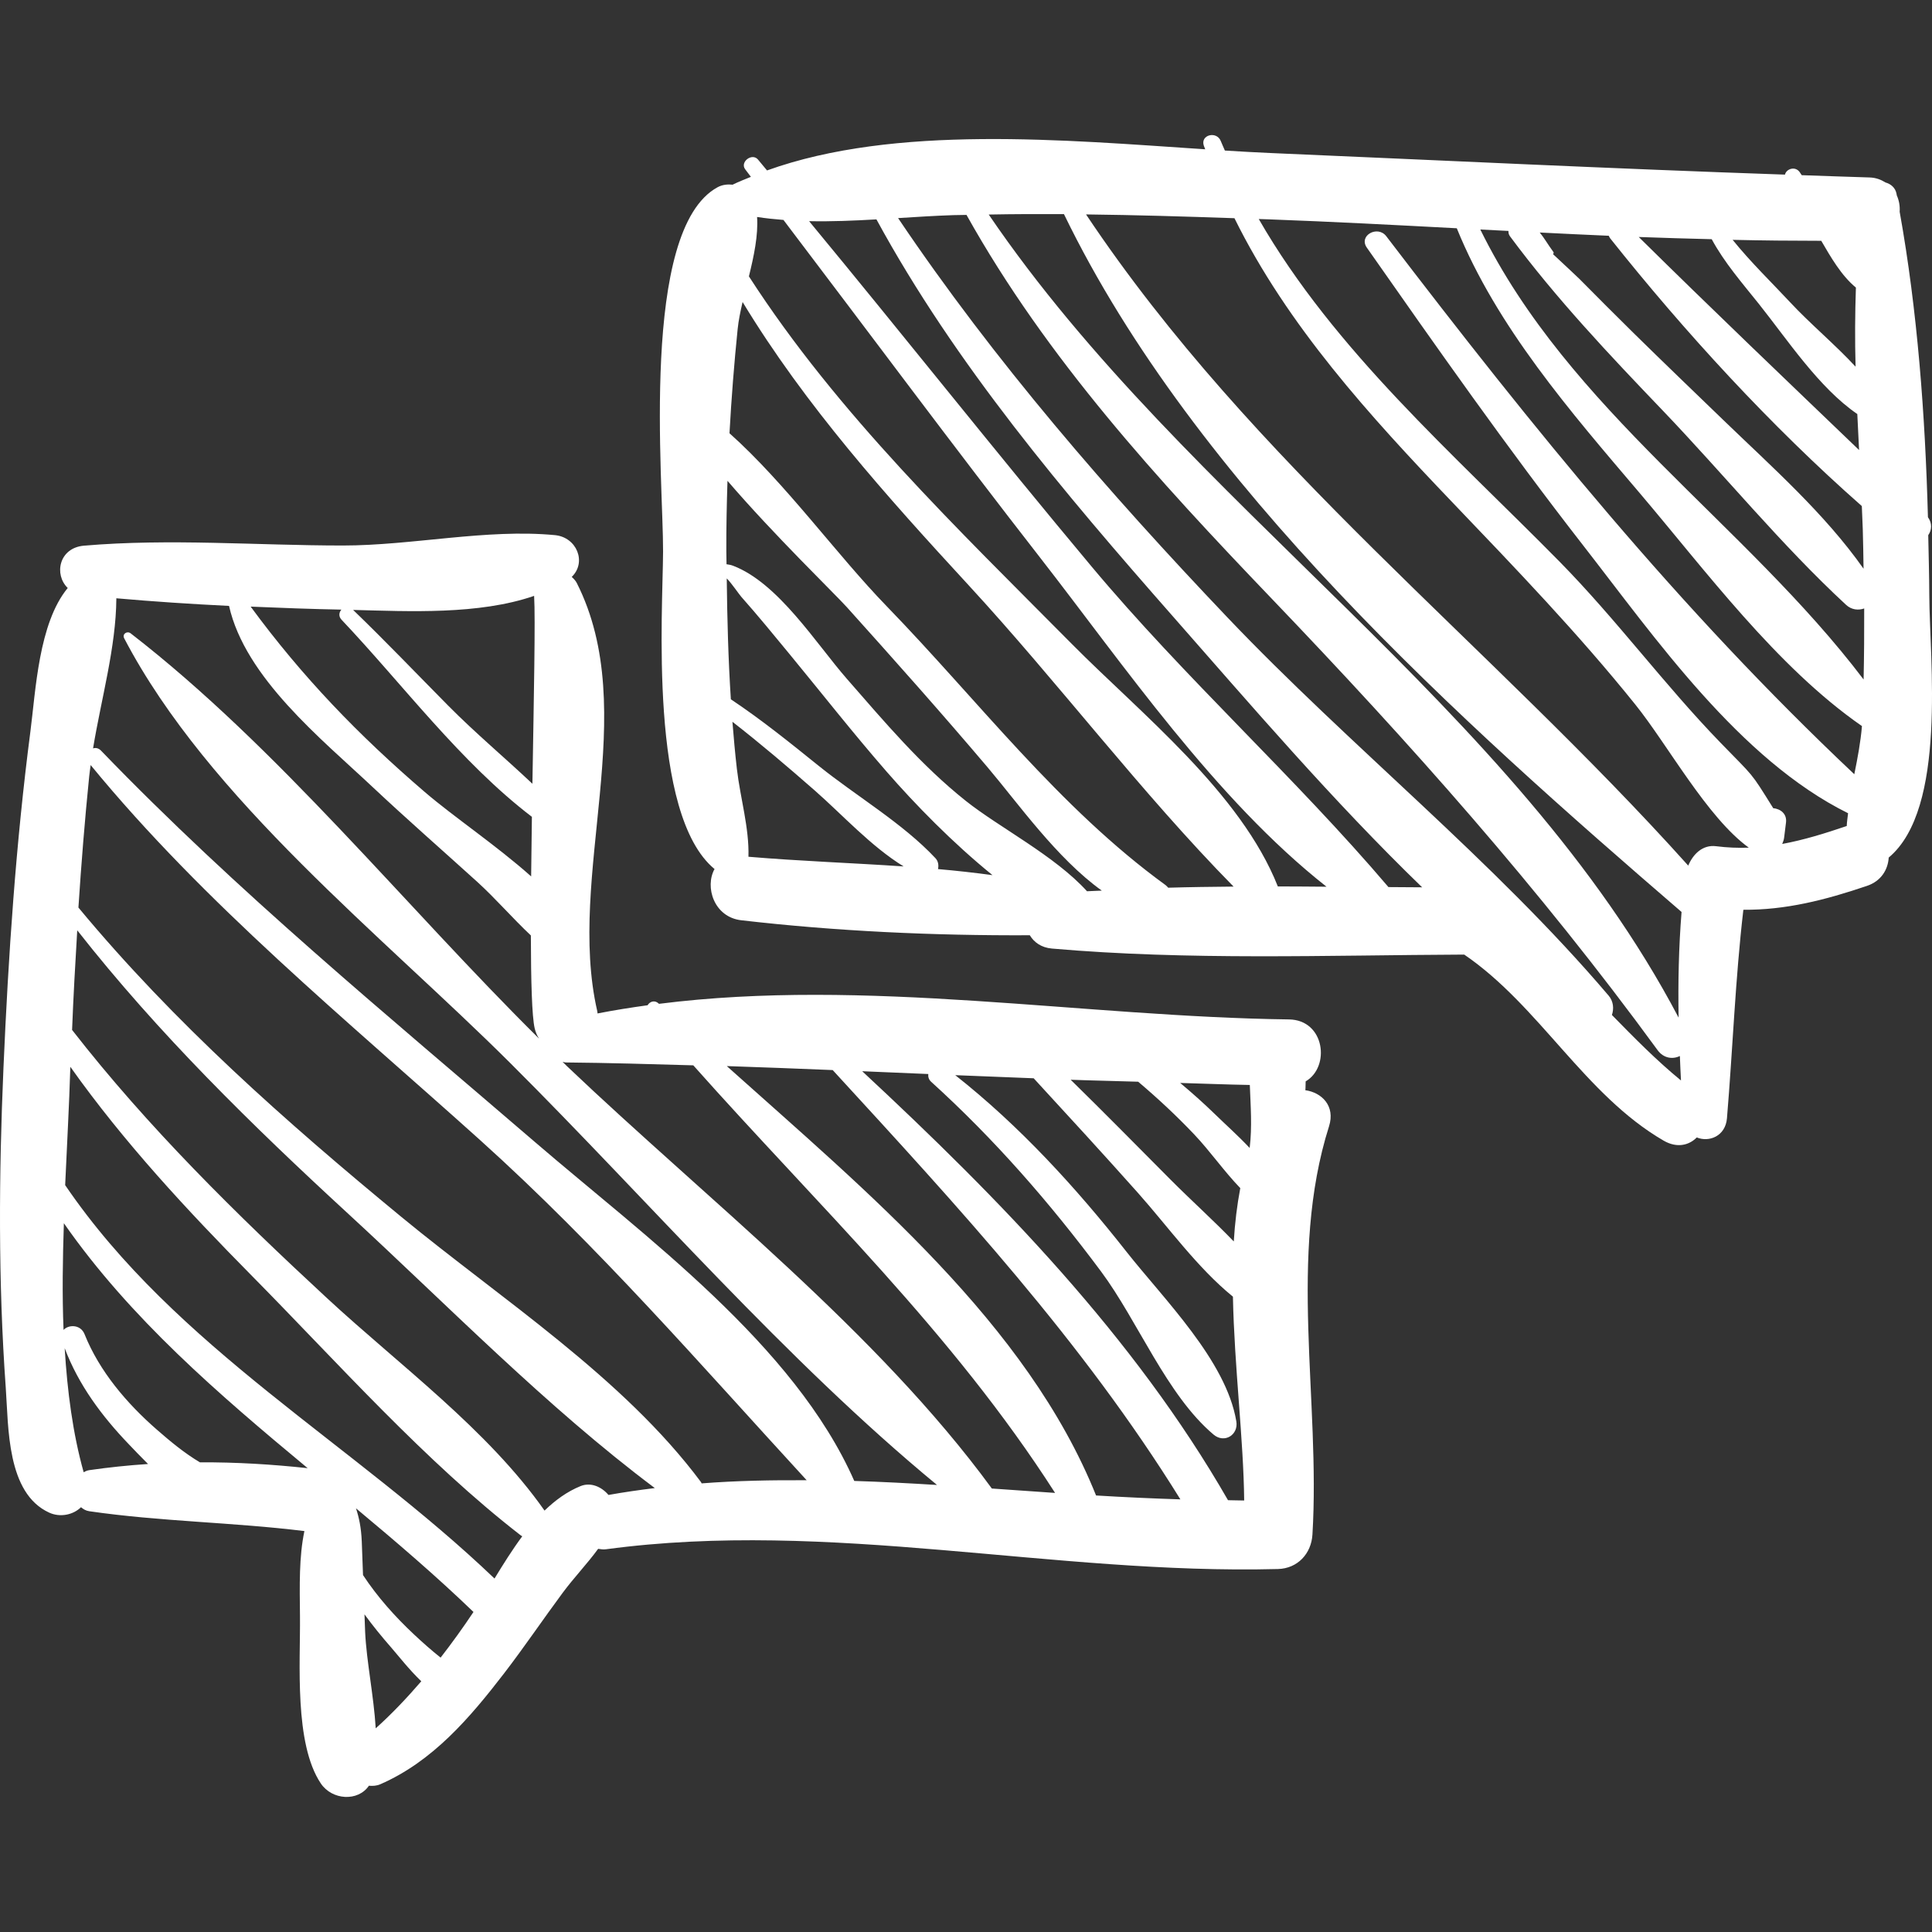 <?xml version="1.0" encoding="iso-8859-1"?>
<!-- Generator: Adobe Illustrator 16.0.0, SVG Export Plug-In . SVG Version: 6.00 Build 0)  -->
<!DOCTYPE svg PUBLIC "-//W3C//DTD SVG 1.1//EN" "http://www.w3.org/Graphics/SVG/1.1/DTD/svg11.dtd">
<svg xmlns="http://www.w3.org/2000/svg" xmlns:xlink="http://www.w3.org/1999/xlink" version="1.1" id="Capa_1" x="0px" y="0px" width="512px" height="512px" viewBox="0 0 195.815 195.815" style="enable-background:new 0 0 195.815 195.815;" xml:space="preserve">
<rect x="0" y="0" width="195.815" height="195.815" fill="#333333" stroke="none"/>
<g>
	<g>
		<path d="M195.541,60.377c-0.008-2.023-0.064-4.083-0.107-6.134c0.361-0.524,0.418-1.196-0.031-1.827    c-0.277-10.336-1.057-20.891-2.865-30.955c0.04-0.573-0.058-1.134-0.29-1.657c-0.012-0.057-0.021-0.116-0.031-0.173    c-0.117-0.608-0.576-0.986-1.113-1.136c-0.448-0.28-0.964-0.49-1.622-0.509c-2.292-0.066-4.581-0.155-6.871-0.231    c-0.068-0.1-0.133-0.204-0.201-0.303c-0.455-0.65-1.362-0.342-1.498,0.246c-17.408-0.598-34.796-1.444-52.201-2.191    c-1.47-0.063-3.004-0.152-4.566-0.249c-0.135-0.324-0.287-0.639-0.416-0.966c-0.413-1.044-2.091-0.635-1.719,0.474    c0.042,0.126,0.101,0.241,0.144,0.366c-14.257-0.943-31.417-2.529-44.414,2.142c-0.309-0.367-0.609-0.74-0.918-1.106    c-0.599-0.71-1.859,0.255-1.291,0.996c0.193,0.252,0.381,0.507,0.575,0.759c-0.601,0.248-1.211,0.482-1.791,0.762    c-0.019,0.009-0.029,0.024-0.046,0.034c-0.516-0.053-1.045-0.011-1.542,0.259c-7.907,4.299-5.495,29.733-5.523,36.908    c-0.024,6.085-1.476,26.667,5.217,32.194c-1.006,1.806-0.066,4.871,2.71,5.192c9.641,1.115,19.519,1.566,29.242,1.519    c0.425,0.7,1.146,1.252,2.244,1.348c13.833,1.209,27.902,0.672,41.787,0.611c7.624,5.2,12.211,14.214,20.204,18.854    c1.362,0.791,2.579,0.475,3.366-0.321c1.241,0.514,2.906-0.123,3.059-1.941c0.589-7.03,0.843-14.122,1.663-21.134    c4.287,0.031,8.264-0.976,12.53-2.422c1.452-0.492,2.128-1.664,2.202-2.87C197.365,81.967,195.565,66.752,195.541,60.377z     M184.591,24.406c0.943,1.618,2.02,3.512,3.511,4.74c-0.089,2.663-0.109,5.337-0.032,8.018c-2.109-2.275-4.62-4.363-6.621-6.514    c-1.81-1.946-4.018-4.079-5.839-6.342C178.603,24.377,181.596,24.405,184.591,24.406z M173.489,24.244    c1.277,2.37,3.12,4.48,4.789,6.571c2.863,3.588,6.081,8.494,9.967,11.15c0.057,1.216,0.115,2.434,0.178,3.646    c-7.467-7.167-14.956-14.309-22.331-21.592C168.558,24.117,171.022,24.176,173.489,24.244z M163.058,23.896    c0.04,0.088,0.072,0.177,0.14,0.261c7.516,9.456,16.28,19.017,25.504,27.135c0.034,0.778,0.069,1.557,0.096,2.33    c0.046,1.34,0.054,2.68,0.079,4.02c-3.941-5.6-9.297-10.322-14.183-15.042c-3.054-2.949-6.118-5.888-9.145-8.865    c-1.838-1.808-3.657-3.637-5.472-5.468c0.006,0.006-1.549-1.473-2.678-2.513c0.062-0.053,0.1-0.137,0.042-0.217    c-0.577-0.783-0.94-1.441-1.382-1.971C158.392,23.685,160.725,23.794,163.058,23.896z M75.858,86.835    c0.084-2.949-0.831-5.958-1.171-8.891c-0.184-1.593-0.326-3.191-0.453-4.79c2.861,2.228,5.623,4.579,8.357,6.976    c2.779,2.438,5.702,5.667,8.995,7.685C86.335,87.459,81.059,87.276,75.858,86.835z M95.07,88.085    c0.087-0.381,0.023-0.803-0.254-1.099c-3.324-3.554-8.04-6.304-11.855-9.378c-2.881-2.322-5.795-4.673-8.886-6.732    c-0.265-4.08-0.37-8.17-0.417-12.255c0.495,0.497,1.241,1.606,1.48,1.875c1.668,1.882,3.268,3.834,4.866,5.776    c3.277,3.982,6.461,8.037,9.85,11.927c2.896,3.325,6.684,7.209,10.739,10.5C98.759,88.451,96.919,88.246,95.07,88.085z     M110.173,90.332c-3.271-3.605-8.899-6.466-12.274-9.15c-4.551-3.619-8.252-8.019-12.067-12.382    c-3.108-3.556-6.949-9.714-11.535-11.461c-0.266-0.101-0.453-0.114-0.661-0.15c-0.003-0.435-0.018-0.871-0.02-1.305    c-0.01-2.384,0.04-4.769,0.117-7.152c4.709,5.488,10.883,11.454,12.09,12.797c4.825,5.365,9.602,10.73,14.271,16.237    c3.067,3.616,7.004,9.22,11.576,12.501C111.172,90.296,110.671,90.299,110.173,90.332z M118.399,89.972    c-0.083-0.087-0.15-0.181-0.256-0.258c-10.849-7.884-18.977-18.688-28.27-28.267c-5.087-5.243-10.241-12.451-15.937-17.536    c0.195-3.527,0.469-7.049,0.828-10.562c0.086-0.848,0.275-1.773,0.5-2.739c6.374,10.518,14.603,19.693,22.93,28.728    c9.034,9.804,17.48,21.022,26.833,30.521C122.817,89.88,120.605,89.907,118.399,89.972z M129.513,89.843    c-3.764-9.507-13.879-17.515-20.835-24.533C97.049,53.576,84.904,41.961,75.905,28.011c0.505-2.058,0.953-4.161,0.828-6.019    c0.888,0.135,1.78,0.229,2.673,0.299c8.674,11.424,17.223,22.941,26.038,34.259c8.422,10.813,17.733,24.45,29.004,33.322    C132.803,89.861,131.159,89.843,129.513,89.843z M140.724,89.909c-9.515-11.187-20.621-21.167-30.104-32.508    c-9.666-11.557-19.014-23.374-28.614-34.985c2.266,0.049,4.544-0.05,6.824-0.181c7.999,14.701,19.046,27.724,30.038,40.227    c7.871,8.953,16.243,18.741,25.271,27.47C142.999,89.923,141.864,89.919,140.724,89.909z M163.372,102.872    c0.217-0.634,0.162-1.379-0.328-1.956c-11.613-13.669-26.23-25.295-38.634-38.332c-12.062-12.678-23.604-25.953-33.386-40.48    c1.863-0.117,3.726-0.237,5.586-0.299c0.449-0.015,0.9-0.011,1.349-0.024c8.145,14.578,19.368,26.819,30.884,38.843    c14.107,14.729,27.114,29.325,39.161,45.813c0.621,0.851,1.556,0.938,2.257,0.592c0.039,0.826,0.062,1.652,0.112,2.48    C167.874,107.463,165.62,105.169,163.372,102.872z M170.133,103.14c-16.627-31.601-49.836-51.873-69.922-81.396    c2.541-0.048,5.083-0.055,7.626-0.04c13.288,27.423,40.189,51.407,62.589,70.722c0.003,0.002,0.006,0.003,0.006,0.003    C170.145,96.007,170.07,99.571,170.133,103.14z M173.937,85.768c-1.38-0.177-2.348,0.817-2.828,1.965    c-20.211-22.515-44.11-40.652-61.035-66.001c5.017,0.059,10.031,0.21,15.042,0.384c5.378,10.888,13.681,20.005,22.1,28.809    c6.416,6.71,12.713,13.249,18.535,20.489c3.272,4.069,7.278,11.449,11.497,14.5C176.169,85.952,175.071,85.913,173.937,85.768z     M187.94,78.471c-17.799-16.784-32.525-35.01-47.435-54.528c-0.871-1.141-2.832-0.074-1.973,1.153    c7.119,10.167,14.272,20.351,21.899,30.146c7.337,9.421,15.863,21.723,26.878,27.182c-0.045,0.431-0.121,0.866-0.135,1.295    c-2.211,0.751-4.354,1.418-6.539,1.818c0.093-0.209,0.167-0.429,0.196-0.665c0.062-0.503,0.125-1.006,0.186-1.509    c0.11-0.887-0.563-1.382-1.307-1.455c-0.012-0.018-0.006-0.028-0.019-0.047c-2.338-3.752-1.865-3.029-5.315-6.588    c-5.714-5.896-10.563-12.512-16.327-18.367c-10.682-10.849-22.812-21.385-30.47-34.707c0.375,0.013,0.751,0.023,1.125,0.037    c6.314,0.234,12.631,0.566,18.947,0.9c4.062,10.007,11.546,18.614,18.462,26.748c6.749,7.937,13.955,17.709,22.59,23.699    c0.004,0.003,0.009,0.003,0.013,0.006C188.579,75.21,188.274,76.84,187.94,78.471z M188.883,68.868    c-12.008-15.829-29.854-27.313-38.849-45.607c0.95,0.05,1.901,0.095,2.852,0.145c-0.005,0.181,0.024,0.366,0.152,0.537    c4.673,6.307,10.064,12.004,15.487,17.665c6.198,6.474,12.016,13.625,18.585,19.699c0.547,0.506,1.24,0.571,1.833,0.363    C188.951,64.07,188.935,66.469,188.883,68.868z" fill="#FFFFFF"/>
		<path d="M132.302,110.497c0.03-0.303,0.015-0.596,0.031-0.896c2.517-1.463,1.957-6.232-1.695-6.279    c-20.955-0.272-42.863-4.235-63.846-1.581c-0.009-0.01-0.018-0.018-0.026-0.025c-0.416-0.396-0.914-0.202-1.128,0.169    c-1.697,0.235-3.391,0.501-5.075,0.832c-0.013-0.082-0.012-0.159-0.031-0.243c-3.153-13.762,4.537-30.294-2.069-43.378    c-0.114-0.226-0.303-0.432-0.517-0.622c1.543-1.489,0.51-4.024-1.695-4.236c-6.933-0.664-14.458,1.054-21.522,1.052    c-8.727-0.003-17.51-0.73-26.218,0.016c-2.542,0.218-3.054,2.932-1.646,4.289C3.911,63.18,3.624,69.969,3.079,74.159    c-1.47,11.307-2.233,22.684-2.728,34.071c-0.468,10.787-0.541,21.655,0.233,32.43c0.286,3.996,0.084,10.677,4.405,12.652    c1.11,0.509,2.434,0.224,3.222-0.551c0.229,0.198,0.493,0.358,0.835,0.407c7.225,1.05,14.553,1.115,21.806,2.012    c-0.553,2.648-0.48,5.446-0.448,8.685c0.047,4.653-0.602,12.845,2.112,16.895c1.136,1.695,3.77,1.861,4.873,0.23    c0.386,0.035,0.778,0.015,1.154-0.149c5.314-2.315,9.079-6.735,12.54-11.231c2.055-2.672,3.943-5.472,5.95-8.179    c1.158-1.56,2.482-2.932,3.59-4.451c0.255,0.033,0.504,0.083,0.786,0.045c22.744-3.062,45.34,2.592,68.117,2.001    c1.992-0.053,3.379-1.557,3.494-3.496c0.819-13.596-2.498-28.199,1.681-41.375C135.36,112.078,133.953,110.73,132.302,110.497z     M126.658,116.35c-1.154-1.227-2.429-2.363-3.547-3.452c-1.124-1.092-2.294-2.135-3.496-3.138    c2.353,0.065,4.704,0.166,7.058,0.205C126.752,112.093,126.921,114.189,126.658,116.35z M115.358,109.636    c1.985,1.679,3.883,3.448,5.677,5.338c1.613,1.699,3.019,3.734,4.672,5.445c-0.33,1.734-0.546,3.541-0.659,5.406    c-2.09-2.167-4.363-4.205-6.43-6.285c-3.356-3.376-6.7-6.771-10.101-10.104C110.797,109.521,113.078,109.562,115.358,109.636z     M54.135,60.394c0.138,2.269-0.029,10.377-0.173,19.044c-2.807-2.651-5.789-5.145-8.513-7.896    c-3.216-3.249-6.367-6.552-9.659-9.724C41.465,61.96,48.53,62.328,54.135,60.394z M34.601,61.787    c-0.236,0.27-0.309,0.681,0.013,1.022c6.223,6.573,12.06,14.458,19.295,19.979c-0.03,2.042-0.057,4.078-0.076,6.039    c-3.559-3.168-7.809-6.005-10.774-8.548c-6.742-5.78-12.441-11.699-17.654-18.796C28.472,61.614,31.54,61.729,34.601,61.787z     M9.046,149.005c-0.216,0.031-0.396,0.116-0.567,0.211c-1.109-3.962-1.656-8.219-1.923-12.573    c1.407,3.716,3.749,6.868,6.497,9.733c0.537,0.56,1.206,1.27,1.951,2.005C13.001,148.515,11.011,148.721,9.046,149.005z     M20.265,148.213c-1.584-0.94-3.011-2.128-4.393-3.336c-3.027-2.646-5.799-5.892-7.303-9.655    c-0.392-0.979-1.588-1.004-2.128-0.432c-0.148-3.582-0.085-7.211,0.032-10.813c6.719,9.632,15.65,17.301,24.71,24.827    C27.584,148.417,23.929,148.191,20.265,148.213z M38.081,175.172c-0.201-3.296-0.932-6.793-1.072-9.738    c-0.029-0.604-0.044-1.209-0.067-1.813c0.845,1.156,1.753,2.269,2.695,3.347c0.71,0.813,1.826,2.253,3.062,3.435    C41.26,172.07,39.75,173.673,38.081,175.172z M44.658,168.005c-0.935-0.739-1.831-1.539-2.691-2.343    c-1.929-1.807-3.718-3.809-5.174-6.022c-0.038-1.139-0.077-2.277-0.127-3.417c-0.061-1.409-0.276-2.405-0.585-3.35    c4.085,3.406,8.117,6.853,11.907,10.506C46.917,164.988,45.809,166.522,44.658,168.005z M50.12,159.99    c-14.212-13.603-32.289-23.378-43.515-39.872c0.182-4.098,0.409-8.116,0.52-11.888c0.001-0.034,0.004-0.068,0.005-0.104    c5.421,7.642,11.817,14.52,18.435,21.22c8.665,8.774,17.499,18.75,27.243,26.292c0.039,0.03,0.086,0.039,0.126,0.066    C51.918,157.076,50.996,158.555,50.12,159.99z M61.671,151.518c-0.697-0.826-1.79-1.318-2.83-0.896    c-1.364,0.553-2.562,1.429-3.65,2.482c-5.78-8.225-14.716-14.747-22.041-21.527c-9.186-8.504-18.153-17.311-25.844-27.19    c0.129-3.367,0.322-6.731,0.523-10.097c8.195,10.441,17.682,19.729,27.448,28.714c10.029,9.227,20.119,19.597,31.091,27.817    C64.802,151.015,63.236,151.238,61.671,151.518z M71.111,150.346c-0.025-0.04-0.028-0.084-0.057-0.123    c-7.898-10.607-20.266-18.557-30.404-26.909c-11.697-9.637-23.016-19.649-32.702-31.33c0.29-4.445,0.645-8.886,1.094-13.317    c0.038-0.372,0.096-0.75,0.146-1.125c11.552,14.078,25.962,25.85,39.456,37.995c12.07,10.865,22.258,22.672,33.115,34.49    C78.209,150.007,74.66,150.07,71.111,150.346z M86.583,150.098c-6.09-13.822-21.24-24.778-32.369-34.353    c-15.022-12.922-30.198-25.376-43.973-39.664c-0.26-0.27-0.552-0.31-0.809-0.23c0.83-5.032,2.327-10.27,2.36-15.181    c0-0.011-0.005-0.021-0.005-0.032c3.798,0.335,7.612,0.586,11.427,0.773c1.64,7.282,9.373,13.488,14.52,18.328    c3.488,3.279,7.095,6.43,10.641,9.644c1.811,1.641,3.55,3.661,5.43,5.429c0.009,4.643,0.11,8.221,0.386,9.41    c0.095,0.409,0.251,0.748,0.441,1.042c-13.623-13.485-26.439-29.511-41.385-41.07c-0.364-0.282-0.89,0.06-0.657,0.506    c8.542,16.318,26.237,30.196,39.143,43.06c14.033,13.988,27.855,30.06,43.237,42.746    C92.173,150.335,89.378,150.186,86.583,150.098z M100.527,150.867c-11.649-15.925-28.82-29.247-43.057-42.801    c-0.151-0.145-0.299-0.301-0.45-0.445c0.115,0.02,0.215,0.062,0.341,0.063c4.305,0.039,8.605,0.168,12.906,0.291    c12.698,14.282,26.203,27.008,36.668,43.337C104.798,151.167,102.662,151.015,100.527,150.867z M111.09,151.572    c-7.001-17.426-23.237-30.805-37.428-43.521c3.579,0.116,7.156,0.26,10.734,0.404c12.709,13.846,25.301,27.481,35.24,43.511    C116.784,151.876,113.936,151.745,111.09,151.572z M124.463,152.051c-9.524-16.586-23.119-30.499-37.075-43.479    c2.233,0.093,4.465,0.188,6.697,0.284c-0.029,0.277,0.041,0.56,0.286,0.781c6.427,5.829,12.036,12.263,17.216,19.22    c3.754,5.043,6.648,12.521,11.414,16.545c1.094,0.924,2.534,0.036,2.305-1.343c-1.027-6.165-7.357-12.395-11.136-17.195    c-5.122-6.51-10.829-12.749-17.352-17.893c2.649,0.112,5.3,0.21,7.949,0.316c3.54,3.846,7.075,7.695,10.553,11.598    c3.063,3.439,6.011,7.581,9.641,10.535c0.144,7.123,1.082,14.523,1.141,20.66C125.555,152.082,125.01,152.054,124.463,152.051z" fill="#FFFFFF"/>
	</g>
</g>
<g>
</g>
<g>
</g>
<g>
</g>
<g>
</g>
<g>
</g>
<g>
</g>
<g>
</g>
<g>
</g>
<g>
</g>
<g>
</g>
<g>
</g>
<g>
</g>
<g>
</g>
<g>
</g>
<g>
</g>
</svg>
